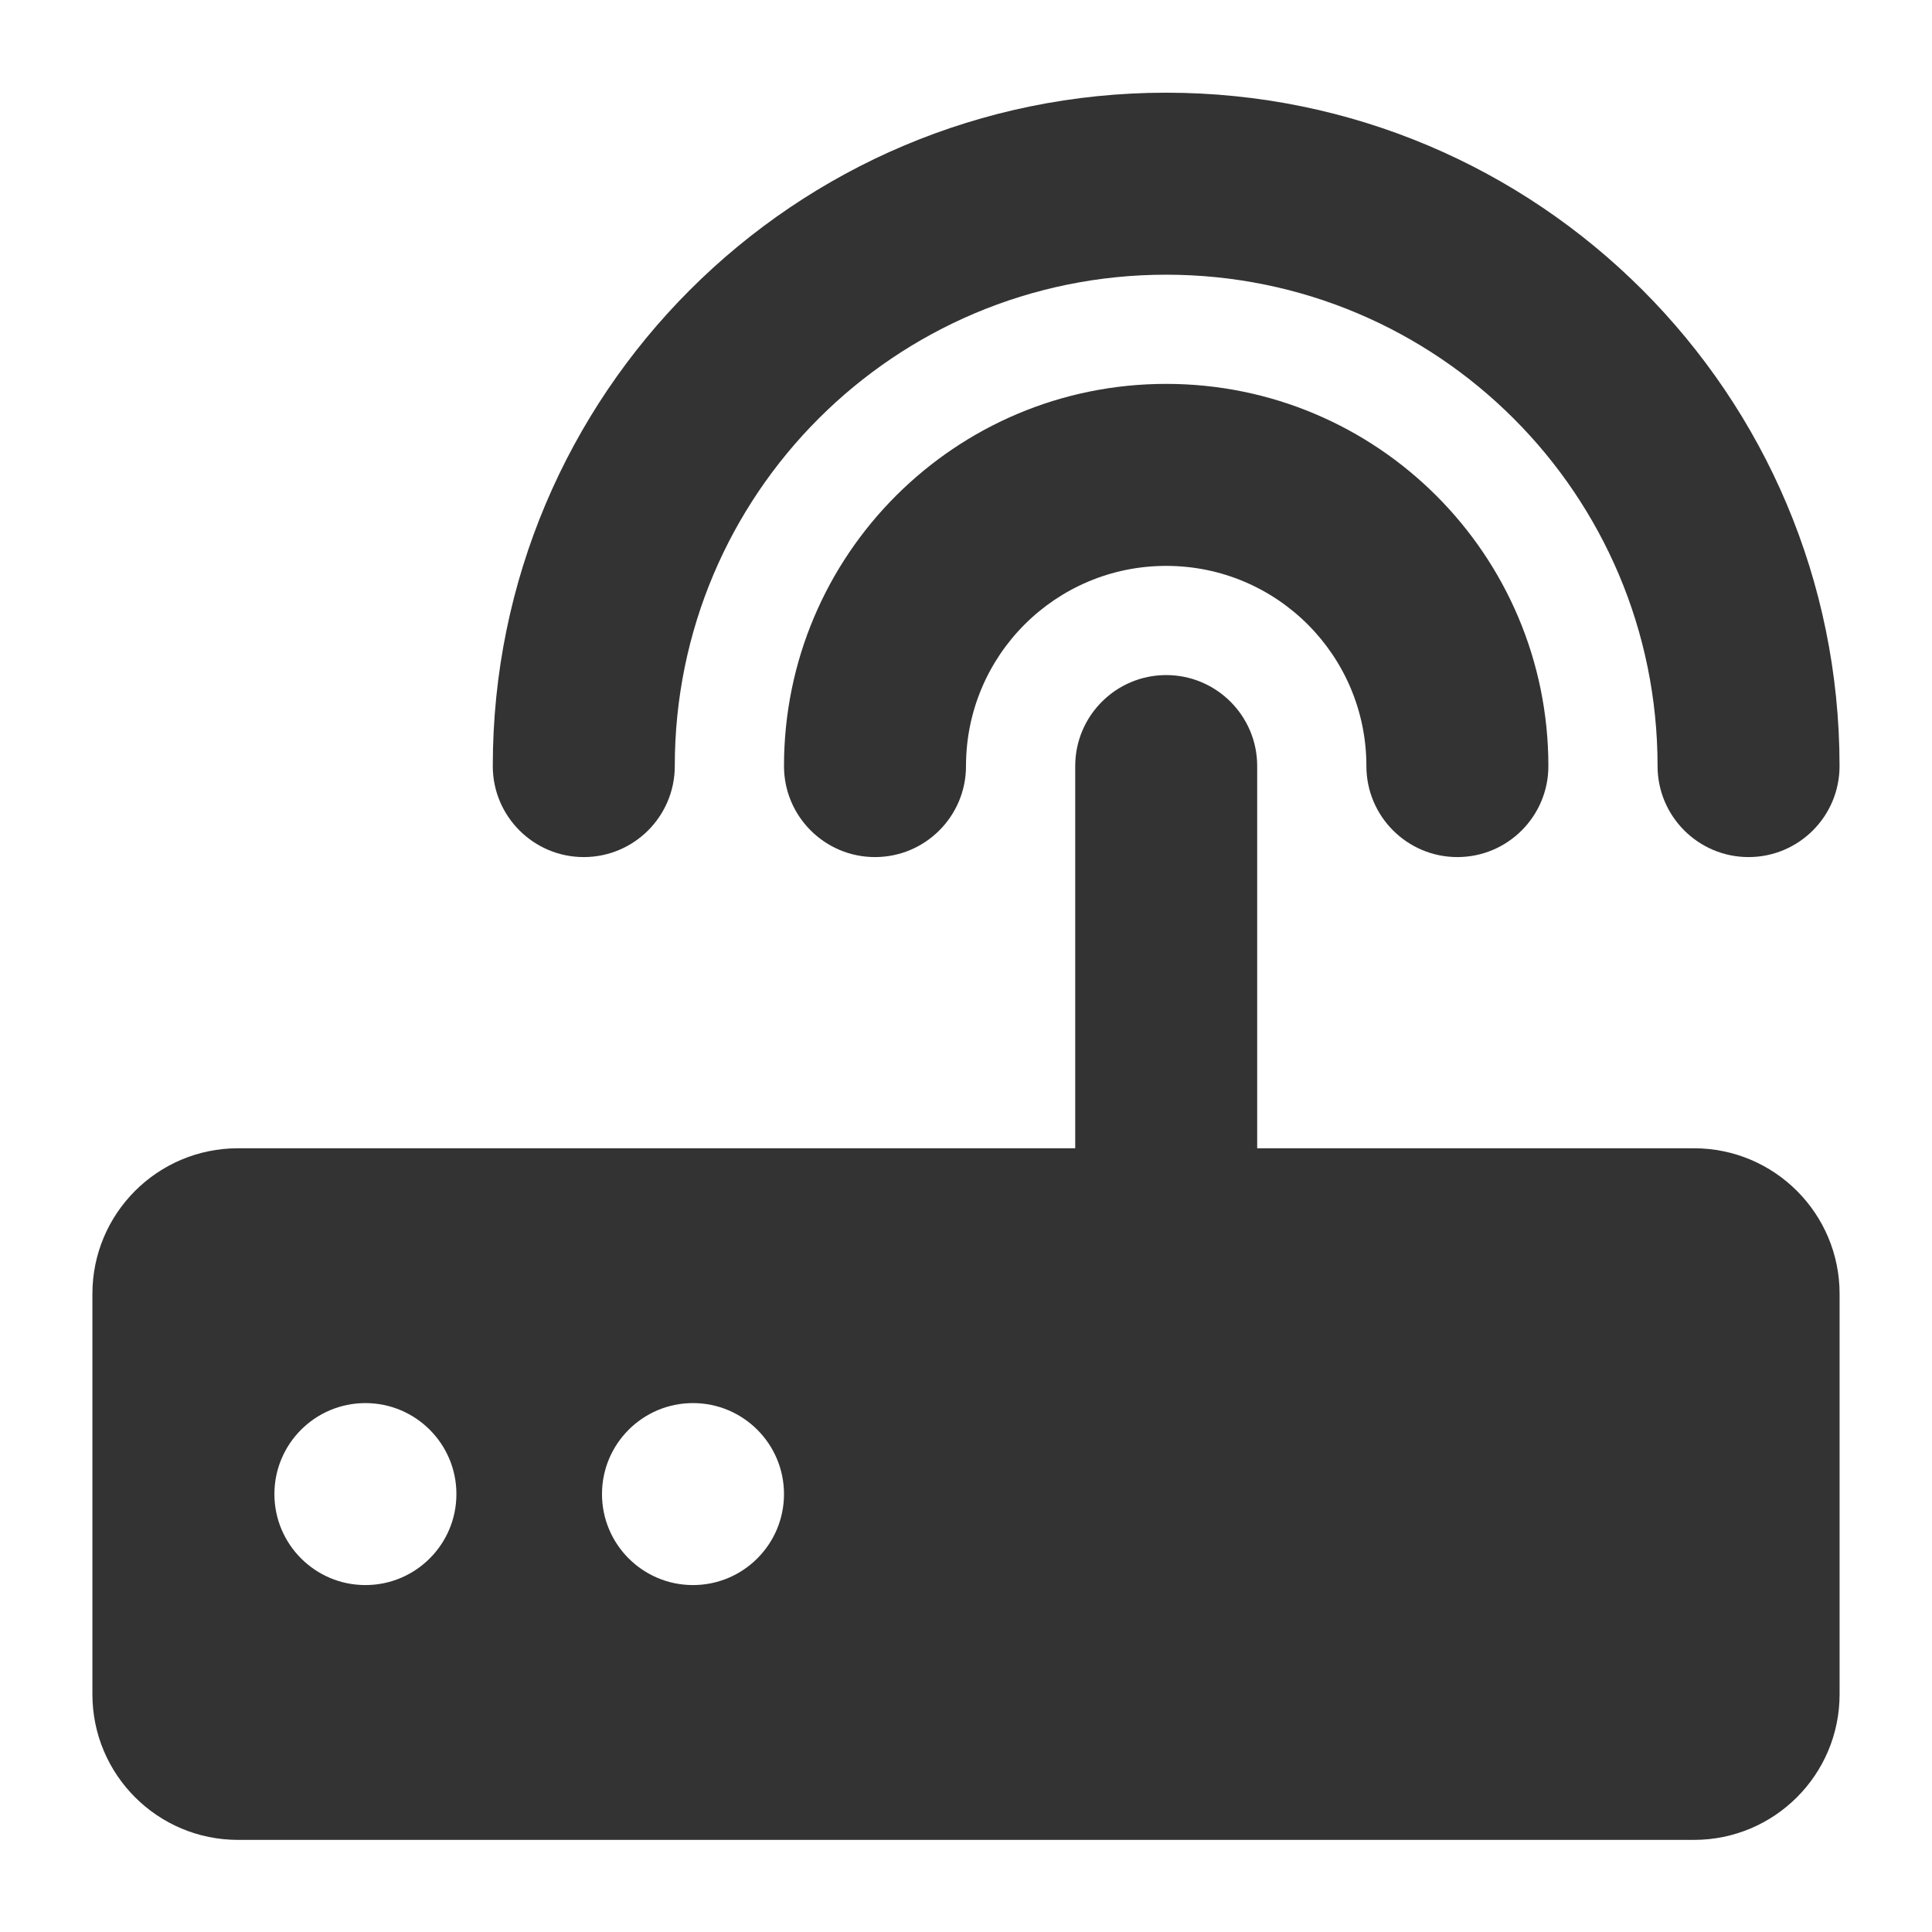 <?xml version="1.0" standalone="no"?><!DOCTYPE svg PUBLIC "-//W3C//DTD SVG 1.1//EN" "http://www.w3.org/Graphics/SVG/1.1/DTD/svg11.dtd"><svg t="1705629603306" class="icon" viewBox="0 0 1024 1024" version="1.1" xmlns="http://www.w3.org/2000/svg" p-id="11640" xmlns:xlink="http://www.w3.org/1999/xlink" width="200" height="200"><path d="M48.976 898.004c0 42.628 34.534 77.175 77.175 77.175h771.698c42.628 0 77.175-34.547 77.175-77.175V685.783c0-42.628-34.534-77.175-77.175-77.175H666.337V406.044c0-26.621-21.605-48.239-48.226-48.239-26.621 0-48.226 21.605-48.226 48.239v202.563H126.151c-42.628 0-77.175 34.534-77.175 77.175v212.221z m96.465-106.111c0-26.621 21.605-48.226 48.239-48.226 26.621 0 48.226 21.605 48.226 48.226 0 26.621-21.605 48.226-48.226 48.226-26.634 0.013-48.239-21.605-48.239-48.226z m173.627 0c0-26.621 21.605-48.226 48.226-48.226s48.239 21.605 48.239 48.226c0 26.621-21.618 48.226-48.239 48.226-26.621 0.013-48.226-21.605-48.226-48.226z m299.029-588.425c-111.903 0-202.563 90.673-202.563 202.576 0 26.621 21.605 48.226 48.226 48.226 26.621 0 48.239-21.605 48.239-48.226 0-58.647 47.463-106.111 106.111-106.111 58.647 0 106.111 47.463 106.111 106.111 0 26.621 21.605 48.226 48.226 48.226 26.621 0 48.226-21.605 48.226-48.226 0-111.903-90.673-202.576-202.576-202.576z m0-154.337c-197.172 0-356.913 159.741-356.913 356.913 0 26.621 21.605 48.226 48.226 48.226 26.621 0 48.239-21.605 48.239-48.226 0-143.929 116.519-260.448 260.448-260.448 143.916 0 260.448 116.532 260.448 260.448 0 26.621 21.618 48.226 48.226 48.226 26.621 0 48.226-21.605 48.226-48.226C975.011 208.873 815.295 49.131 618.098 49.131z m0 0" fill="#333333" p-id="11641"></path></svg>